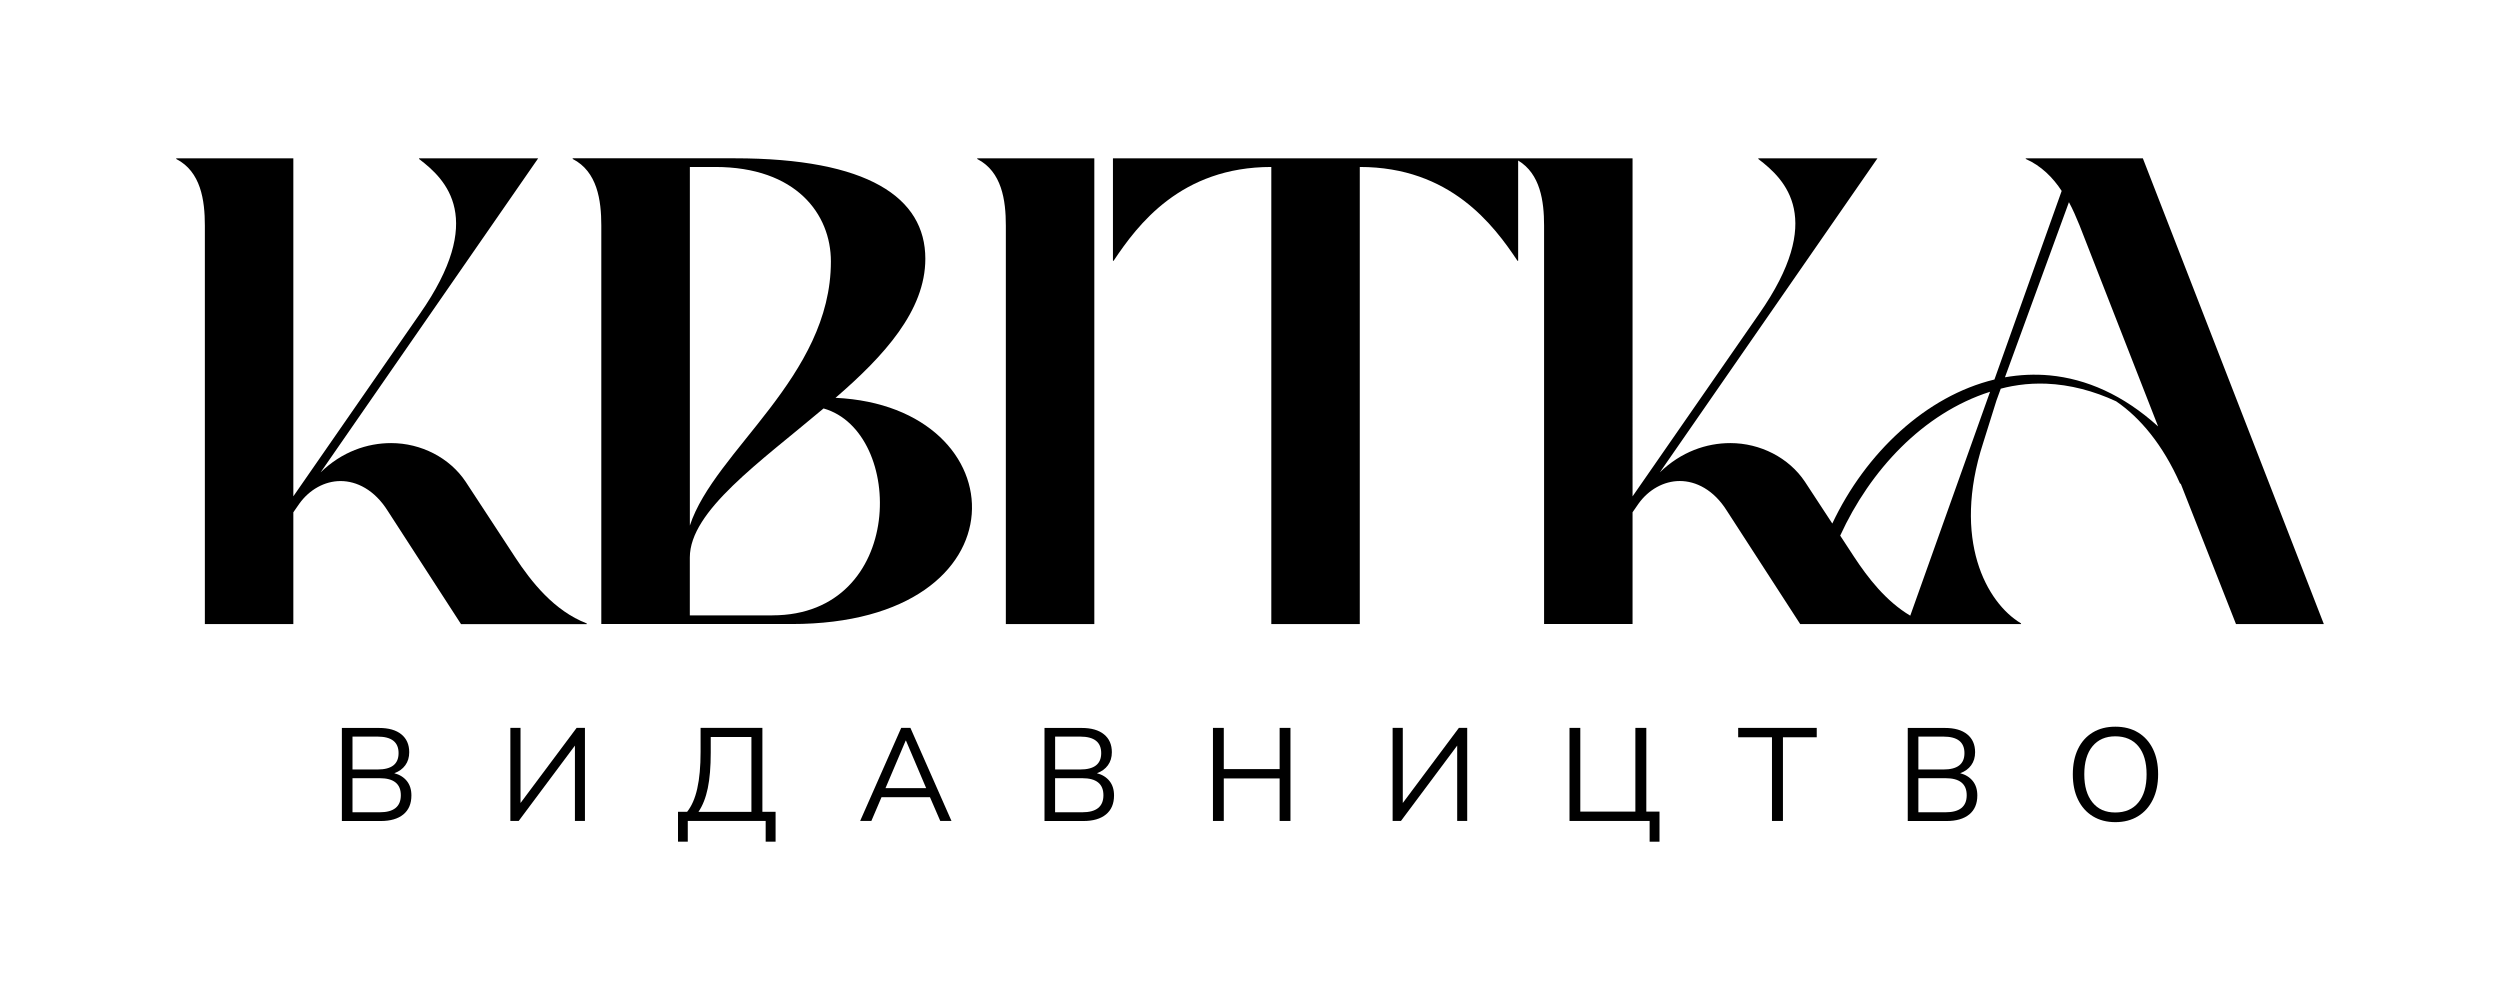 <?xml version="1.0" encoding="UTF-8"?>
<svg id="_Слой_1" data-name="Слой 1" xmlns="http://www.w3.org/2000/svg" viewBox="0 0 708.66 283.46">
  <defs>
    <style>
      .cls-1 {
        fill: currentColor;
      }
    </style>
  </defs>
  <path class="cls-1" d="M145.95,157.85l-13.96-21.31c-4.53-6.79-12.64-10.94-21.12-10.94-6.79,0-13.96,2.45-19.99,8.3l61.67-89.02h-33.76v.19c7.73,5.85,19.05,16.97.19,43.94l-35.83,51.68V44.88h-33.19v.19c6.98,3.58,8.11,11.69,8.11,18.86v112.97h25.08v-31.68l1.7-2.45c2.83-3.96,7.17-6.41,11.69-6.41s9.62,2.45,13.39,8.49l20.75,32.06h35.64v-.19c-9.24-3.58-15.65-11.69-20.37-18.86Z"/>
  <path class="cls-1" d="M236.84,112.77c13.77-11.88,25.46-24.71,25.46-39.42,0-17.35-16.22-28.48-54.13-28.48h-45.83v.19c6.98,3.58,8.11,11.69,8.11,18.86v112.97h53.94c67.33,0,64.69-61.67,12.45-64.12ZM195.54,47.33h7.17c23.01,0,32.82,13.39,32.82,26.78,0,32.82-33,53.56-39.98,74.87V47.33ZM218.93,174.44h-23.39v-16.41c0-13.2,19.8-26.97,37.91-42.25,23.2,6.6,23.39,58.65-14.52,58.65Z"/>
  <path class="cls-1" d="M310.2,176.89V44.88h-33.19v.19c6.98,3.58,8.11,11.69,8.11,18.86v112.97h25.08Z"/>
  <path class="cls-1" d="M607.41,44.88h-33.18v.18c4.34,1.9,7.73,5.29,10.18,9.06l-19.06,53.46c-19.36,4.66-36.53,20.8-45.96,40.82l-7.77-11.86c-4.53-6.79-12.64-10.94-21.13-10.94-6.79,0-13.95,2.45-19.99,8.3l61.68-89.01h-33.76v.18c7.73,5.86,19.05,16.98.19,43.95l-35.84,51.68V44.88h-32.43s-114.86,0-114.86,0v29.04h.19c6.79-10.18,19.05-26.59,44.7-26.59v129.57h25.08V47.33c25.65,0,37.91,16.41,44.7,26.59h.19v-28.42c6.29,3.78,7.35,11.53,7.35,18.42v112.97h25.08v-31.68l1.7-2.45c2.83-3.96,7.16-6.41,11.69-6.41s9.62,2.45,13.38,8.49l20.75,32.06h62.6v-.19c-9.81-5.85-19.61-23.76-10.75-51.11l3.78-12.07,1.22-3.35c1.05-.28,2.11-.52,3.19-.72.64-.12,1.27-.23,1.91-.31,2.6-.37,5.19-.48,7.77-.39,6.82.27,13.54,2.08,19.8,4.98.01,0,.02,0,.04.02,6.81,4.63,13.25,12.32,18.13,23.35h.18l15.66,39.79h24.9l-51.3-132.02ZM541.49,174.52c-6.91-4.11-12-10.71-15.92-16.67l-3.94-6.02c8.46-18.48,23.43-34.69,42.48-40.78l-22.62,63.47ZM581.05,106.41c-4.29-.4-8.55-.19-12.72.54l18.14-49.64c1.14,2.08,2.08,4.34,3.02,6.61l22.26,56.96c-9.94-9-20.41-13.49-30.71-14.47Z"/>
  <path class="cls-1" d="M111.78,219.17c1.32-.47,2.36-1.22,3.1-2.24.75-1.02,1.12-2.26,1.12-3.7,0-2.17-.74-3.86-2.23-5.07-1.49-1.21-3.59-1.81-6.31-1.81h-10.55v26.38h11c2.77,0,4.91-.62,6.43-1.87,1.52-1.25,2.28-3.04,2.28-5.39,0-1.65-.43-3.01-1.29-4.08-.86-1.07-2.05-1.81-3.57-2.21ZM99.92,208.8h7.11c3.97,0,5.95,1.56,5.95,4.68s-1.98,4.64-5.95,4.64h-7.11v-9.32ZM107.63,230.24h-7.71v-9.65h7.71c3.99,0,5.99,1.61,5.99,4.83s-2,4.83-5.99,4.83Z"/>
  <polygon class="cls-1" points="147.55 227.62 147.55 206.33 144.67 206.33 144.67 232.71 147.03 232.71 162.97 211.35 162.97 232.71 165.81 232.71 165.81 206.33 163.45 206.33 147.55 227.62"/>
  <path class="cls-1" d="M216.1,206.33h-17.51v6.81c0,4.14-.31,7.6-.94,10.38-.62,2.78-1.58,4.98-2.88,6.6h-2.58v8.46h2.77v-5.87h22.08v5.87h2.81v-8.46h-3.74v-23.8ZM212.99,230.13h-15c1.2-1.77,2.08-4,2.64-6.7.56-2.69.84-6.05.84-10.07v-4.45h11.53v21.22Z"/>
  <path class="cls-1" d="M255.46,206.33l-11.64,26.38h3.18l2.88-6.74h13.73l2.92,6.74h3.18l-11.64-26.38h-2.62ZM251.01,223.4l5.72-13.47h.08l5.72,13.47h-11.52Z"/>
  <path class="cls-1" d="M310.95,219.17c1.32-.47,2.36-1.22,3.1-2.24.75-1.02,1.12-2.26,1.12-3.7,0-2.17-.74-3.86-2.23-5.07-1.49-1.21-3.59-1.81-6.31-1.81h-10.55v26.38h11c2.77,0,4.91-.62,6.43-1.87,1.52-1.25,2.28-3.04,2.28-5.39,0-1.65-.43-3.01-1.29-4.08-.86-1.07-2.05-1.81-3.57-2.21ZM299.09,208.8h7.11c3.97,0,5.95,1.56,5.95,4.68s-1.98,4.64-5.95,4.64h-7.11v-9.32ZM306.79,230.24h-7.71v-9.65h7.71c3.99,0,5.99,1.61,5.99,4.83s-2,4.83-5.99,4.83Z"/>
  <polygon class="cls-1" points="362.73 218.01 346.9 218.01 346.9 206.33 343.83 206.33 343.83 232.71 346.9 232.71 346.9 220.66 362.73 220.66 362.73 232.71 365.8 232.71 365.8 206.33 362.73 206.33 362.73 218.01"/>
  <polygon class="cls-1" points="397.64 227.62 397.64 206.33 394.76 206.33 394.76 232.71 397.12 232.71 413.06 211.35 413.06 232.71 415.9 232.71 415.9 206.33 413.54 206.33 397.64 227.62"/>
  <polygon class="cls-1" points="466.67 206.33 463.57 206.33 463.57 230.06 447.96 230.06 447.96 206.33 444.9 206.33 444.9 232.71 467.61 232.71 467.61 238.59 470.41 238.59 470.41 230.06 466.67 230.06 466.67 206.33"/>
  <polygon class="cls-1" points="492.71 208.99 502.29 208.99 502.29 232.71 505.4 232.71 505.4 208.99 514.98 208.99 514.98 206.33 492.71 206.33 492.71 208.99"/>
  <path class="cls-1" d="M555.65,219.17c1.32-.47,2.36-1.22,3.1-2.24.75-1.02,1.12-2.26,1.12-3.7,0-2.17-.74-3.86-2.23-5.07-1.49-1.21-3.59-1.81-6.31-1.81h-10.55v26.38h11c2.77,0,4.91-.62,6.44-1.87,1.52-1.25,2.28-3.04,2.28-5.39,0-1.65-.43-3.01-1.29-4.08-.86-1.07-2.05-1.81-3.57-2.21ZM543.79,208.8h7.11c3.97,0,5.95,1.56,5.95,4.68s-1.98,4.64-5.95,4.64h-7.11v-9.32ZM551.5,230.24h-7.71v-9.65h7.71c3.99,0,5.99,1.61,5.99,4.83s-2,4.83-5.99,4.83Z"/>
  <path class="cls-1" d="M606.07,207.64c-1.81-1.1-3.96-1.65-6.45-1.65s-4.61.55-6.42,1.65c-1.81,1.1-3.2,2.66-4.17,4.68-.97,2.02-1.46,4.42-1.46,7.18s.49,5.16,1.48,7.18c.98,2.02,2.38,3.59,4.19,4.7,1.81,1.11,3.93,1.67,6.38,1.67s4.61-.56,6.42-1.67c1.81-1.11,3.21-2.68,4.21-4.71,1-2.03,1.5-4.43,1.5-7.2s-.49-5.16-1.48-7.17c-.99-2.01-2.38-3.56-4.19-4.66ZM606.16,227.47c-1.55,1.9-3.73,2.84-6.55,2.84s-4.93-.95-6.47-2.86c-1.55-1.91-2.32-4.56-2.32-7.95s.77-6.07,2.32-7.95c1.55-1.88,3.7-2.83,6.47-2.83s5,.94,6.55,2.83c1.55,1.88,2.32,4.53,2.32,7.95s-.77,6.07-2.32,7.97Z"/>
</svg>